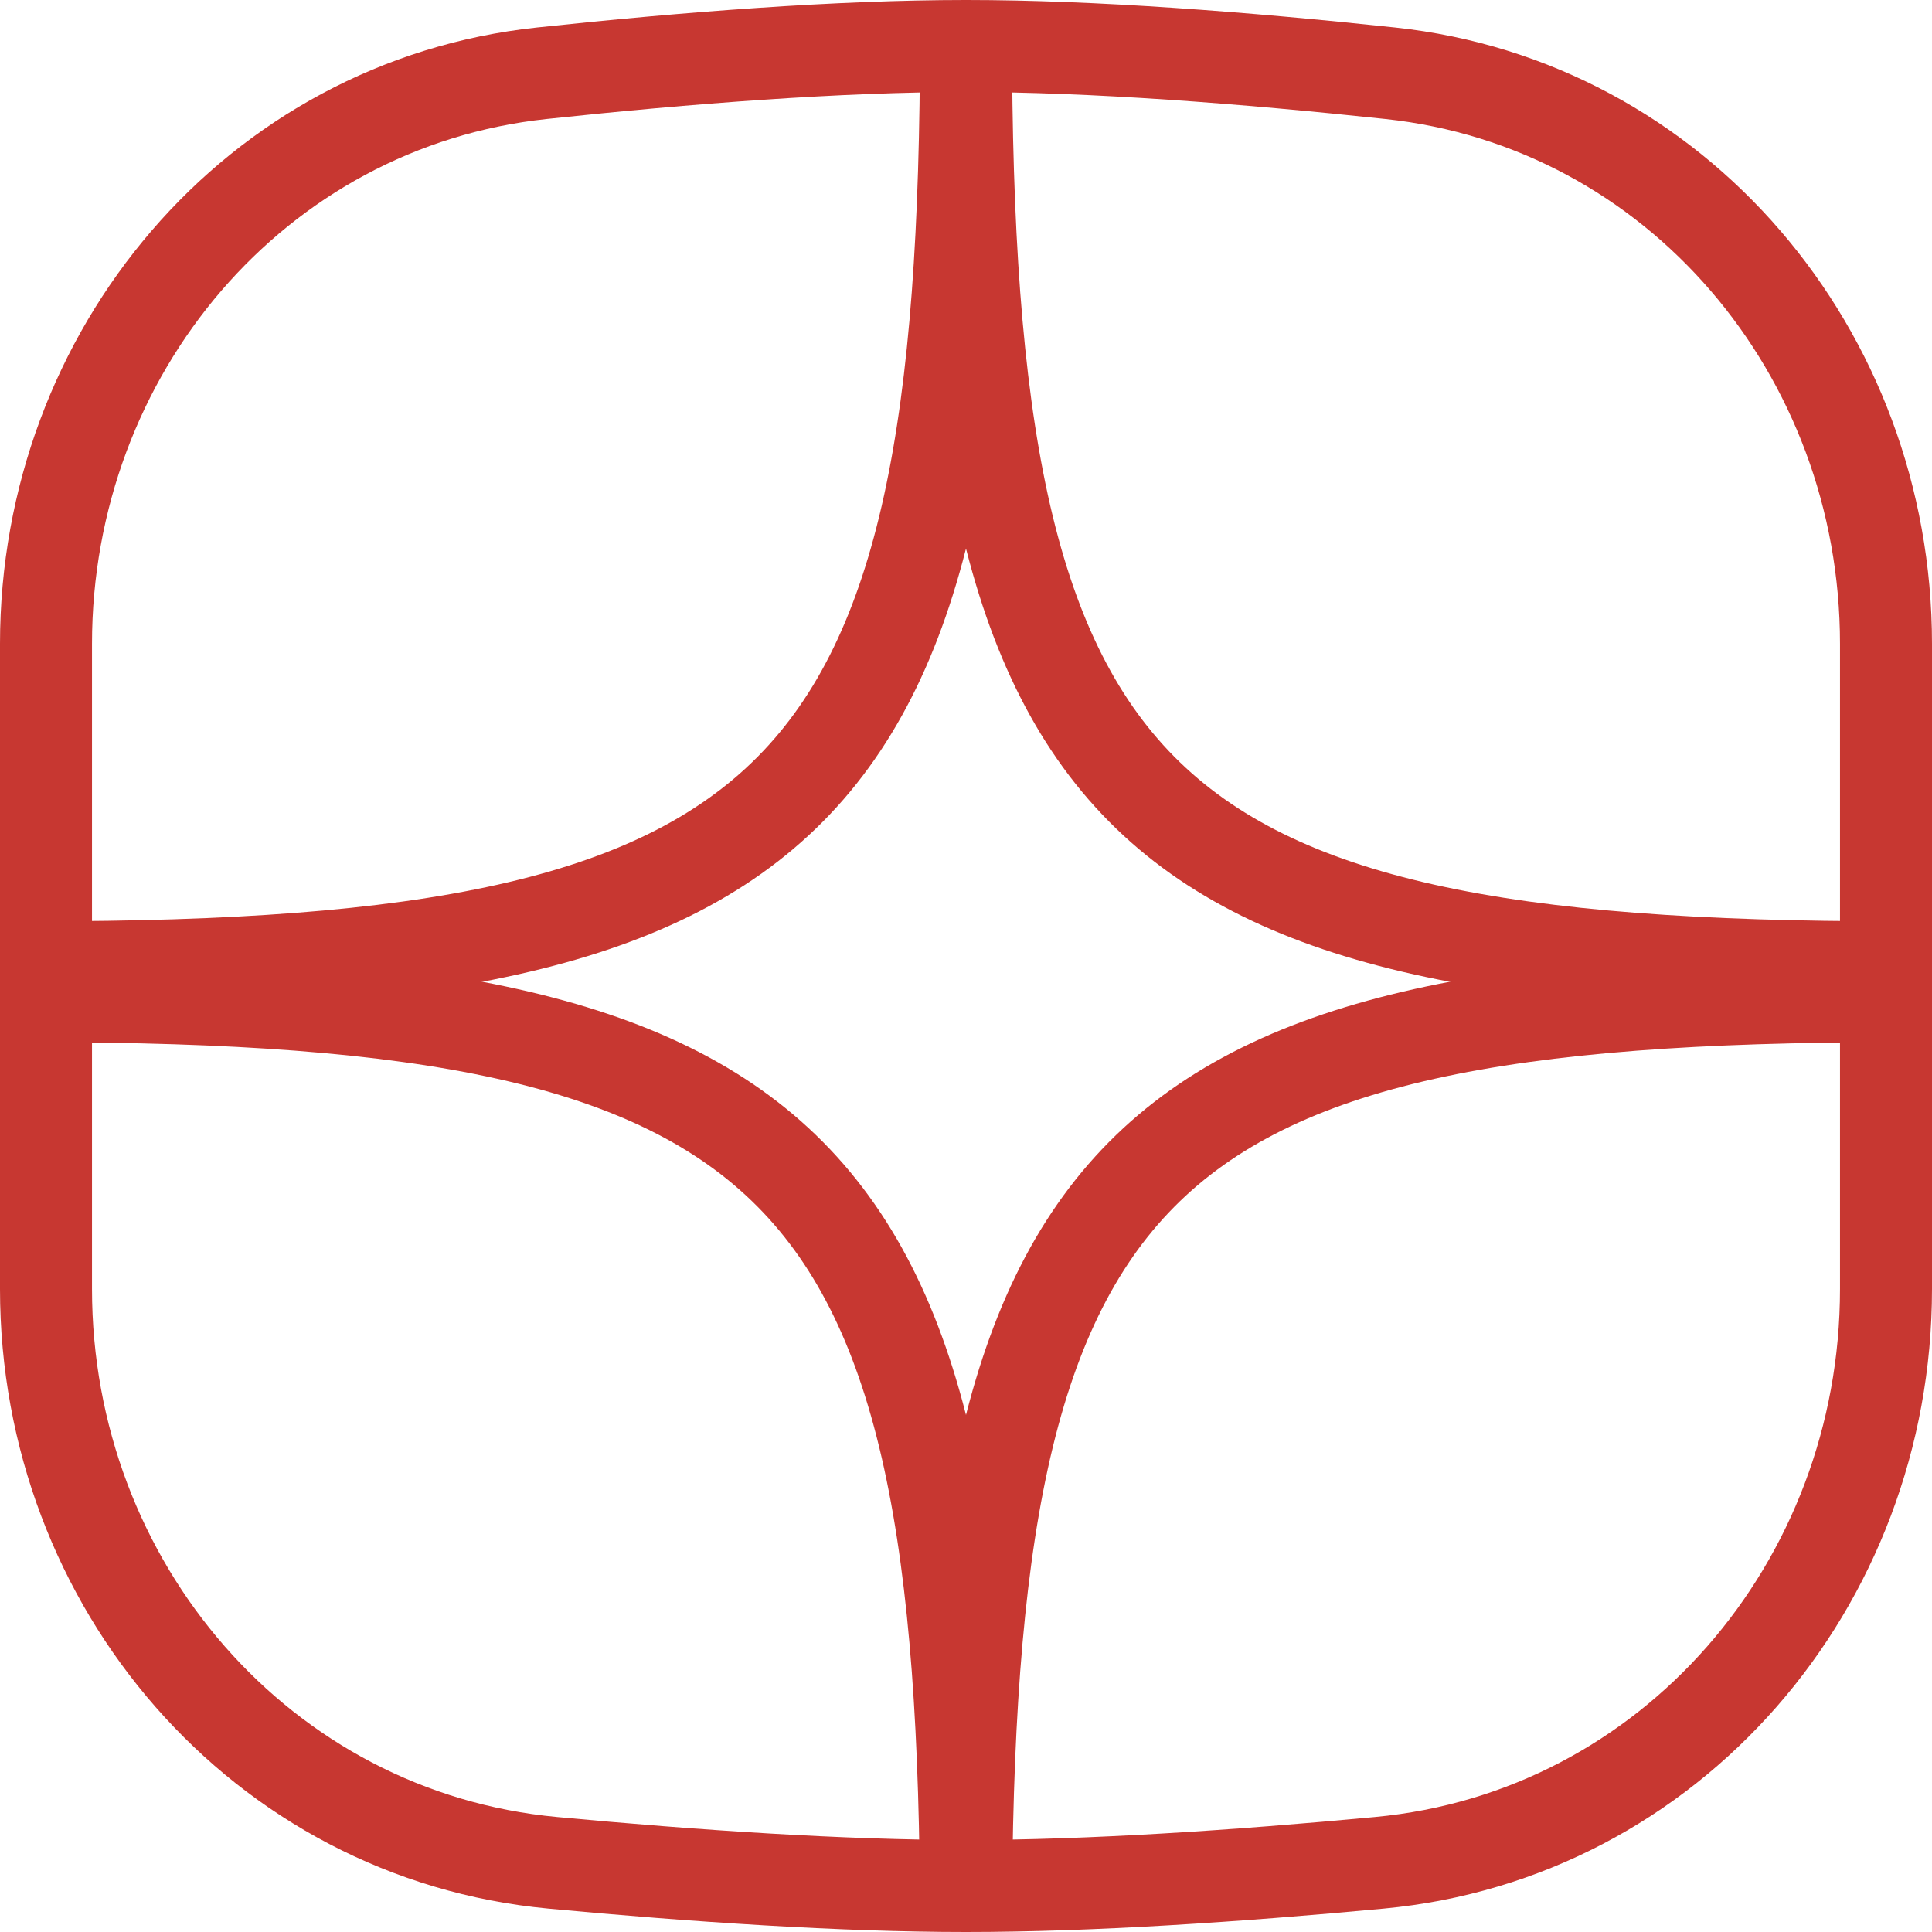 <svg width="21" height="21" viewBox="0 0 21 21" fill="none" xmlns="http://www.w3.org/2000/svg">
<path d="M10.5 0.381C10.5 8.728 12.232 10.514 20.58 10.514" stroke="#C73731"/>
<path d="M10.5 0.381C10.5 8.728 8.768 10.514 0.42 10.514" stroke="#C73731"/>
<path d="M10.5 20.962C10.5 12.614 8.768 10.829 0.42 10.829" stroke="#C73731"/>
<path d="M10.5 20.962C10.5 12.614 12.232 10.829 20.58 10.829" stroke="#C73731"/>
<path d="M0.5 6.998C0.5 3.829 2.777 1.128 5.89 0.796C7.473 0.627 9.122 0.5 10.5 0.5C11.878 0.5 13.527 0.627 15.11 0.796C18.223 1.128 20.5 3.829 20.5 6.998V14.011C20.5 17.227 18.158 19.952 14.993 20.248C13.446 20.393 11.844 20.5 10.5 20.5C9.156 20.5 7.554 20.393 6.007 20.248C2.842 19.952 0.5 17.227 0.5 14.011V6.998Z" stroke="#C73731"/>
</svg>
